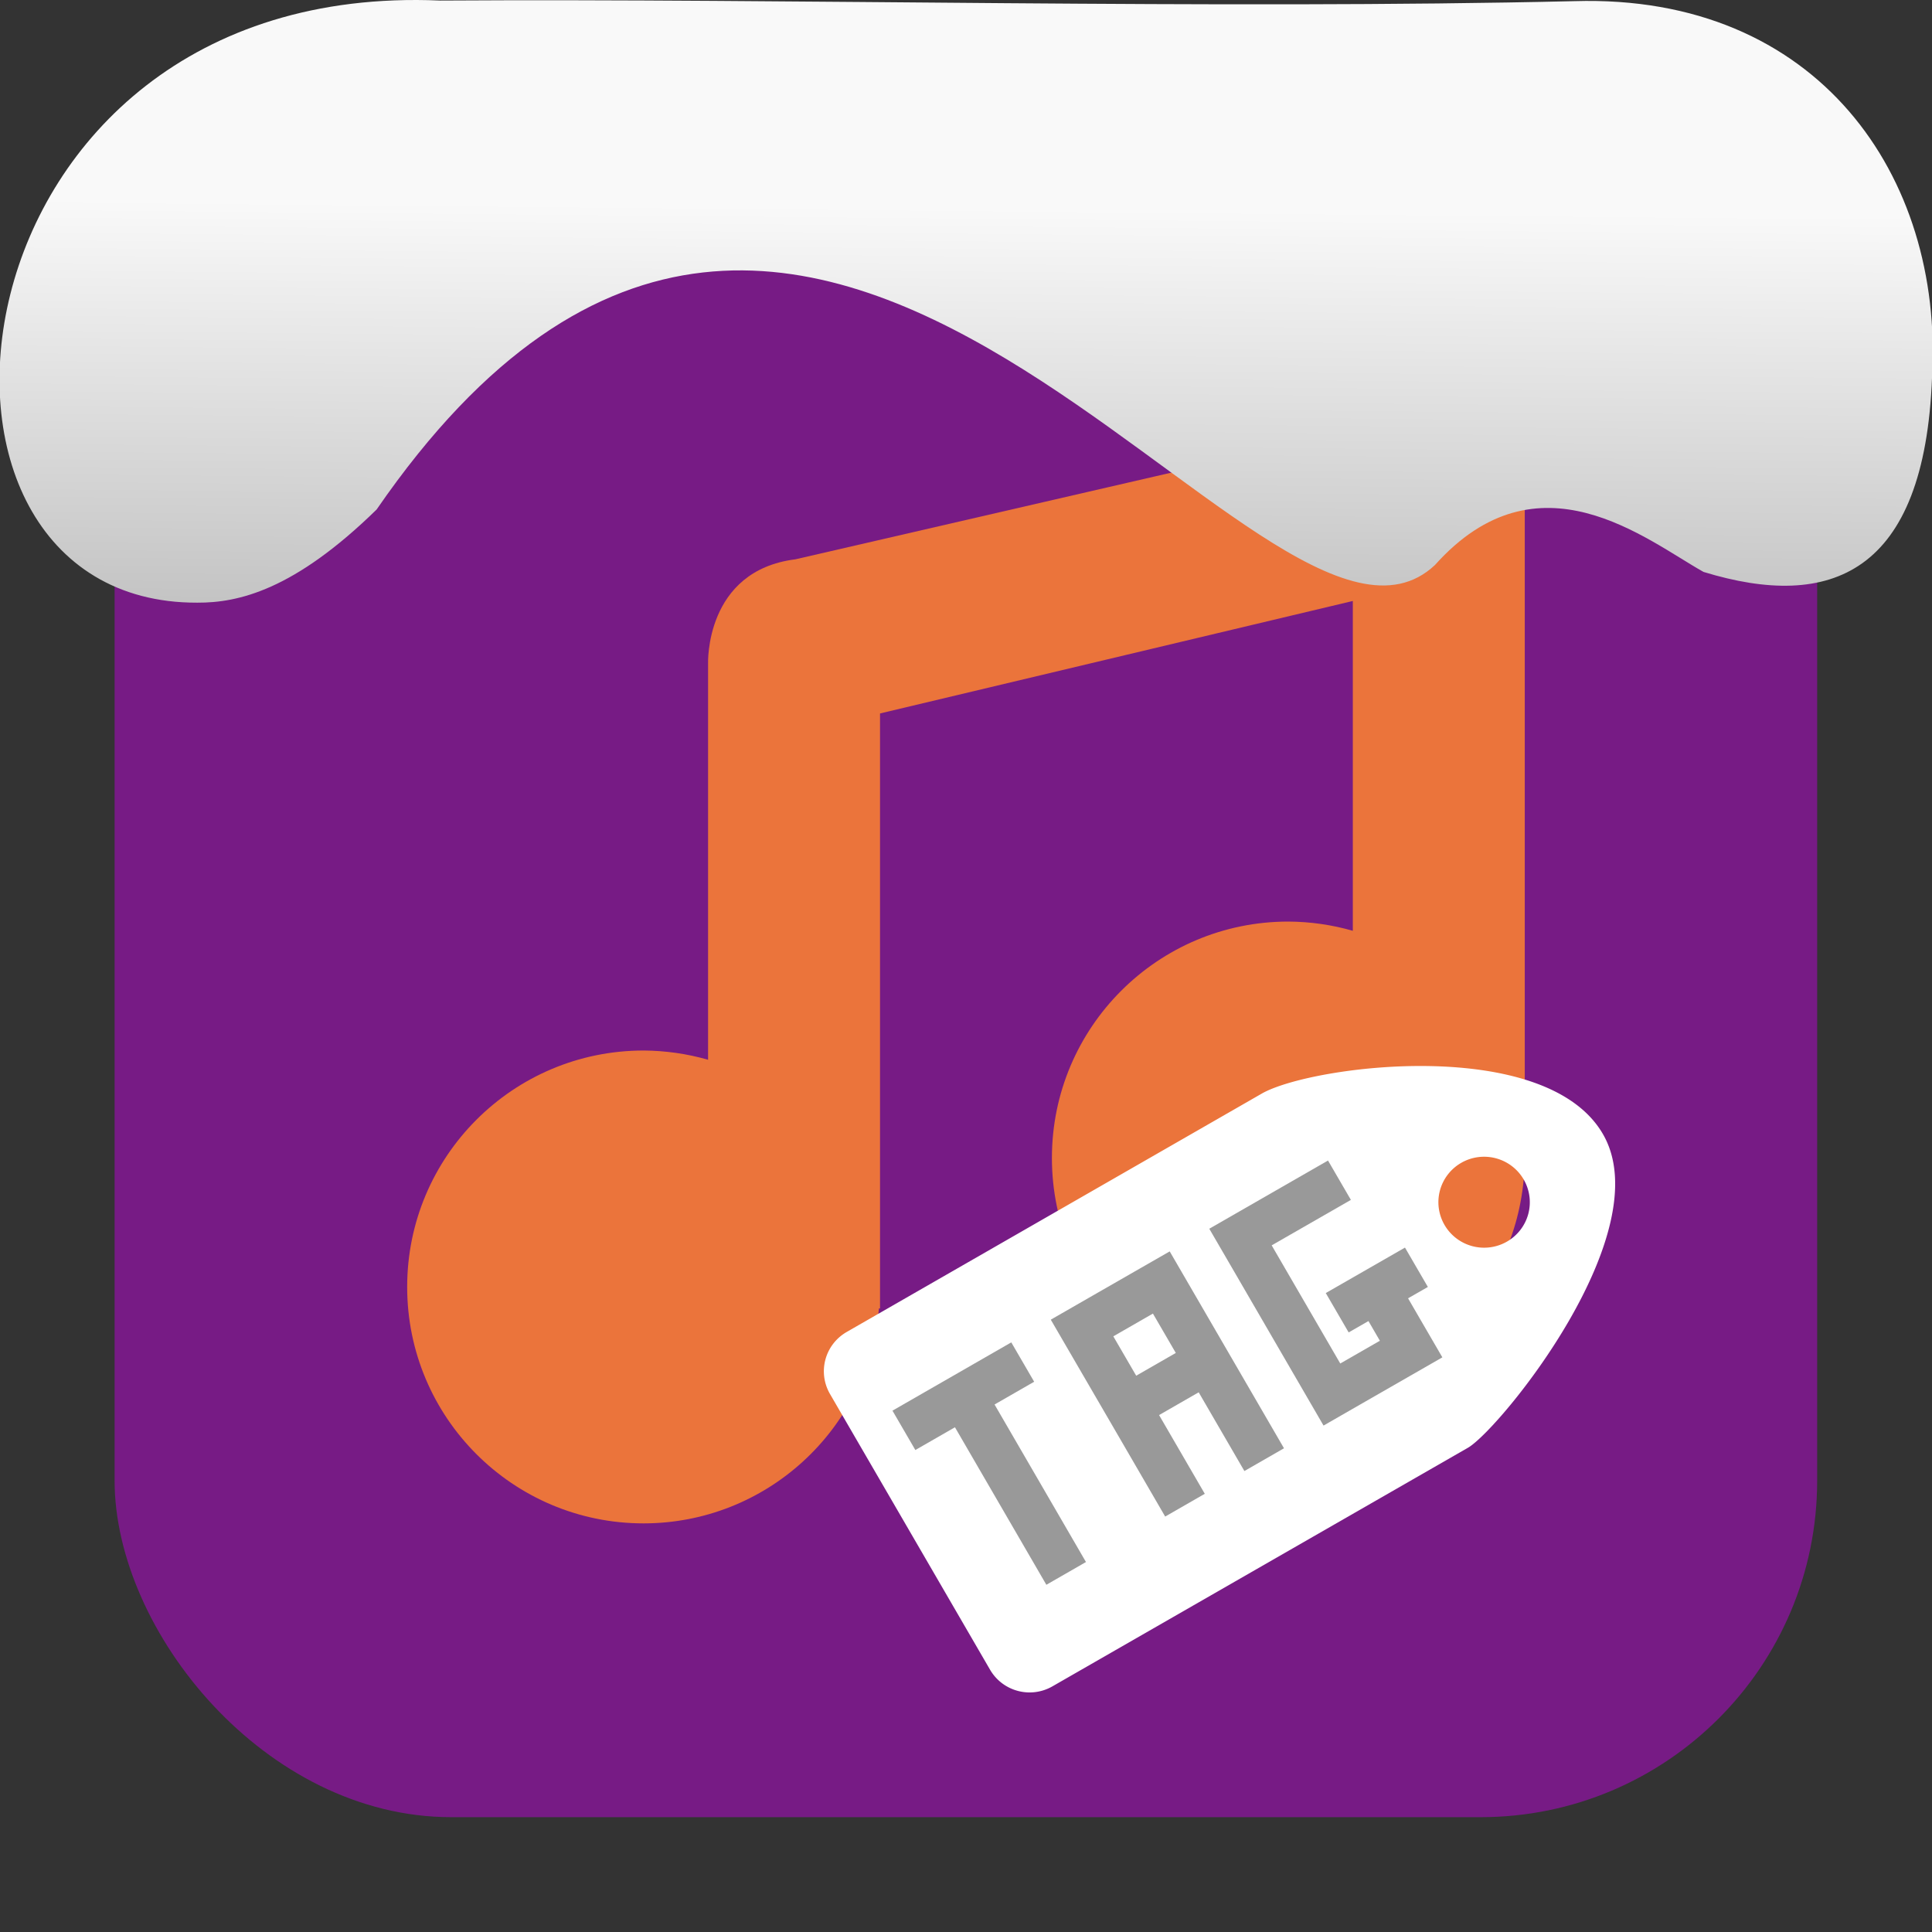 <svg viewBox="0 0 32 32" xmlns="http://www.w3.org/2000/svg" xmlns:xlink="http://www.w3.org/1999/xlink"><rect x="0" y="0" width="32" height="32" fill="#333333" stroke="none"/><linearGradient id="a" gradientTransform="matrix(2.629 0 0 2.713 -160.16 -291.42)" gradientUnits="userSpaceOnUse" x1="67.894" x2="67.854" y1="108.69" y2="113.11"><stop offset="0" stop-color="#f9f9f9"/><stop offset="1" stop-color="#999"/></linearGradient><rect fill="#771b85" fill-rule="evenodd" height="28.2" rx="5.575" width="28.2" x="1.898" y="1.898"/><path d="m23.835 6.806-10.661 2.458c-1.503.189-1.446 1.728-1.446 1.728v1.424 5.137c-.347-.1-.707-.151-1.068-.153-2.163 0-3.916 1.753-3.916 3.916s1.753 3.916 3.916 3.916c2.024-.001 3.714-1.544 3.898-3.56h.018v-.356-9.499l7.831-1.863v5.463c-.347-.1-.707-.151-1.068-.153-2.163 0-3.916 1.753-3.916 3.916s1.753 3.916 3.916 3.916c2.024-.001 3.714-1.544 3.898-3.56h.018v-10.181-1.21s.019-1.641-1.42-1.338" fill="#eb743b"/><path d="m26.549 18.783c-.946-1.631-4.793-1.144-5.639-.676l-6.885 3.954c-.363.209-.487.667-.277 1.029l2.65 4.565c.21.361.671.484 1.034.276l6.886-3.954c.535-.319 3.178-3.564 2.231-5.194m-1.312.753a.757.753 0 0 1 -.277 1.029.757.753 0 0 1 -1.034-.276.757.753 0 0 1  .277-1.029.757.753 0 0 1 1.034.276" fill="#fff"/><path d="m14.782 23.365.379.652.656-.377 1.514 2.609.656-.377-1.514-2.609.656-.377-.379-.652-.656.377-.656.377zm2.623-1.506.379.652.379.652.379.652.757 1.304.656-.377-.757-1.304.656-.377.757 1.304.656-.377-1.893-3.261-1.312.753-.656.377m2.623-1.506.379.652 1.514 2.609.656-.377 1.312-.753-.379-.652-.189-.326.328-.188-.379-.652-1.312.753.379.652.328-.188.189.326-.656.377-1.136-1.957 1.312-.753-.379-.652-1.967 1.13m-1.589 1.782.656-.377.379.652-.656.377z" fill="#999"/>

   xmlns:dc="http://purl.org/dc/elements/1.1/"
   xmlns:cc="http://creativecommons.org/ns#"
   xmlns:rdf="http://www.w3.org/1999/02/22-rdf-syntax-ns#"
   xmlns:svg="http://www.w3.org/2000/svg"
   xmlns="http://www.w3.org/2000/svg"
   xmlns:xlink="http://www.w3.org/1999/xlink"
   xmlns:sodipodi="http://sodipodi.sourceforge.net/DTD/sodipodi-0.dtd"
   xmlns:inkscape="http://www.inkscape.org/namespaces/inkscape"
   version="1"
   width="32"
   height="32"
   id="svg12"
   sodipodi:docname="snow-top-1.svg"
   inkscape:version="0.92.1 r"&gt;
  <path d="m7.288.009c-8.276-.356-9.36 9.992-4.02 9.973.679.003 1.604-.207 2.97-1.543 7.256-10.531 14.706 3.573 17.53.919 1.71-1.912 3.496-.418 4.448.115 2.1.643 3.662.041 3.785-3.231.188-3.321-1.889-6.344-5.923-6.223-5.914.14-12.989-.047-18.787-.01" fill="url(#a)"/><path d="m0 0h32v32h-32z" fill="none"/></svg>